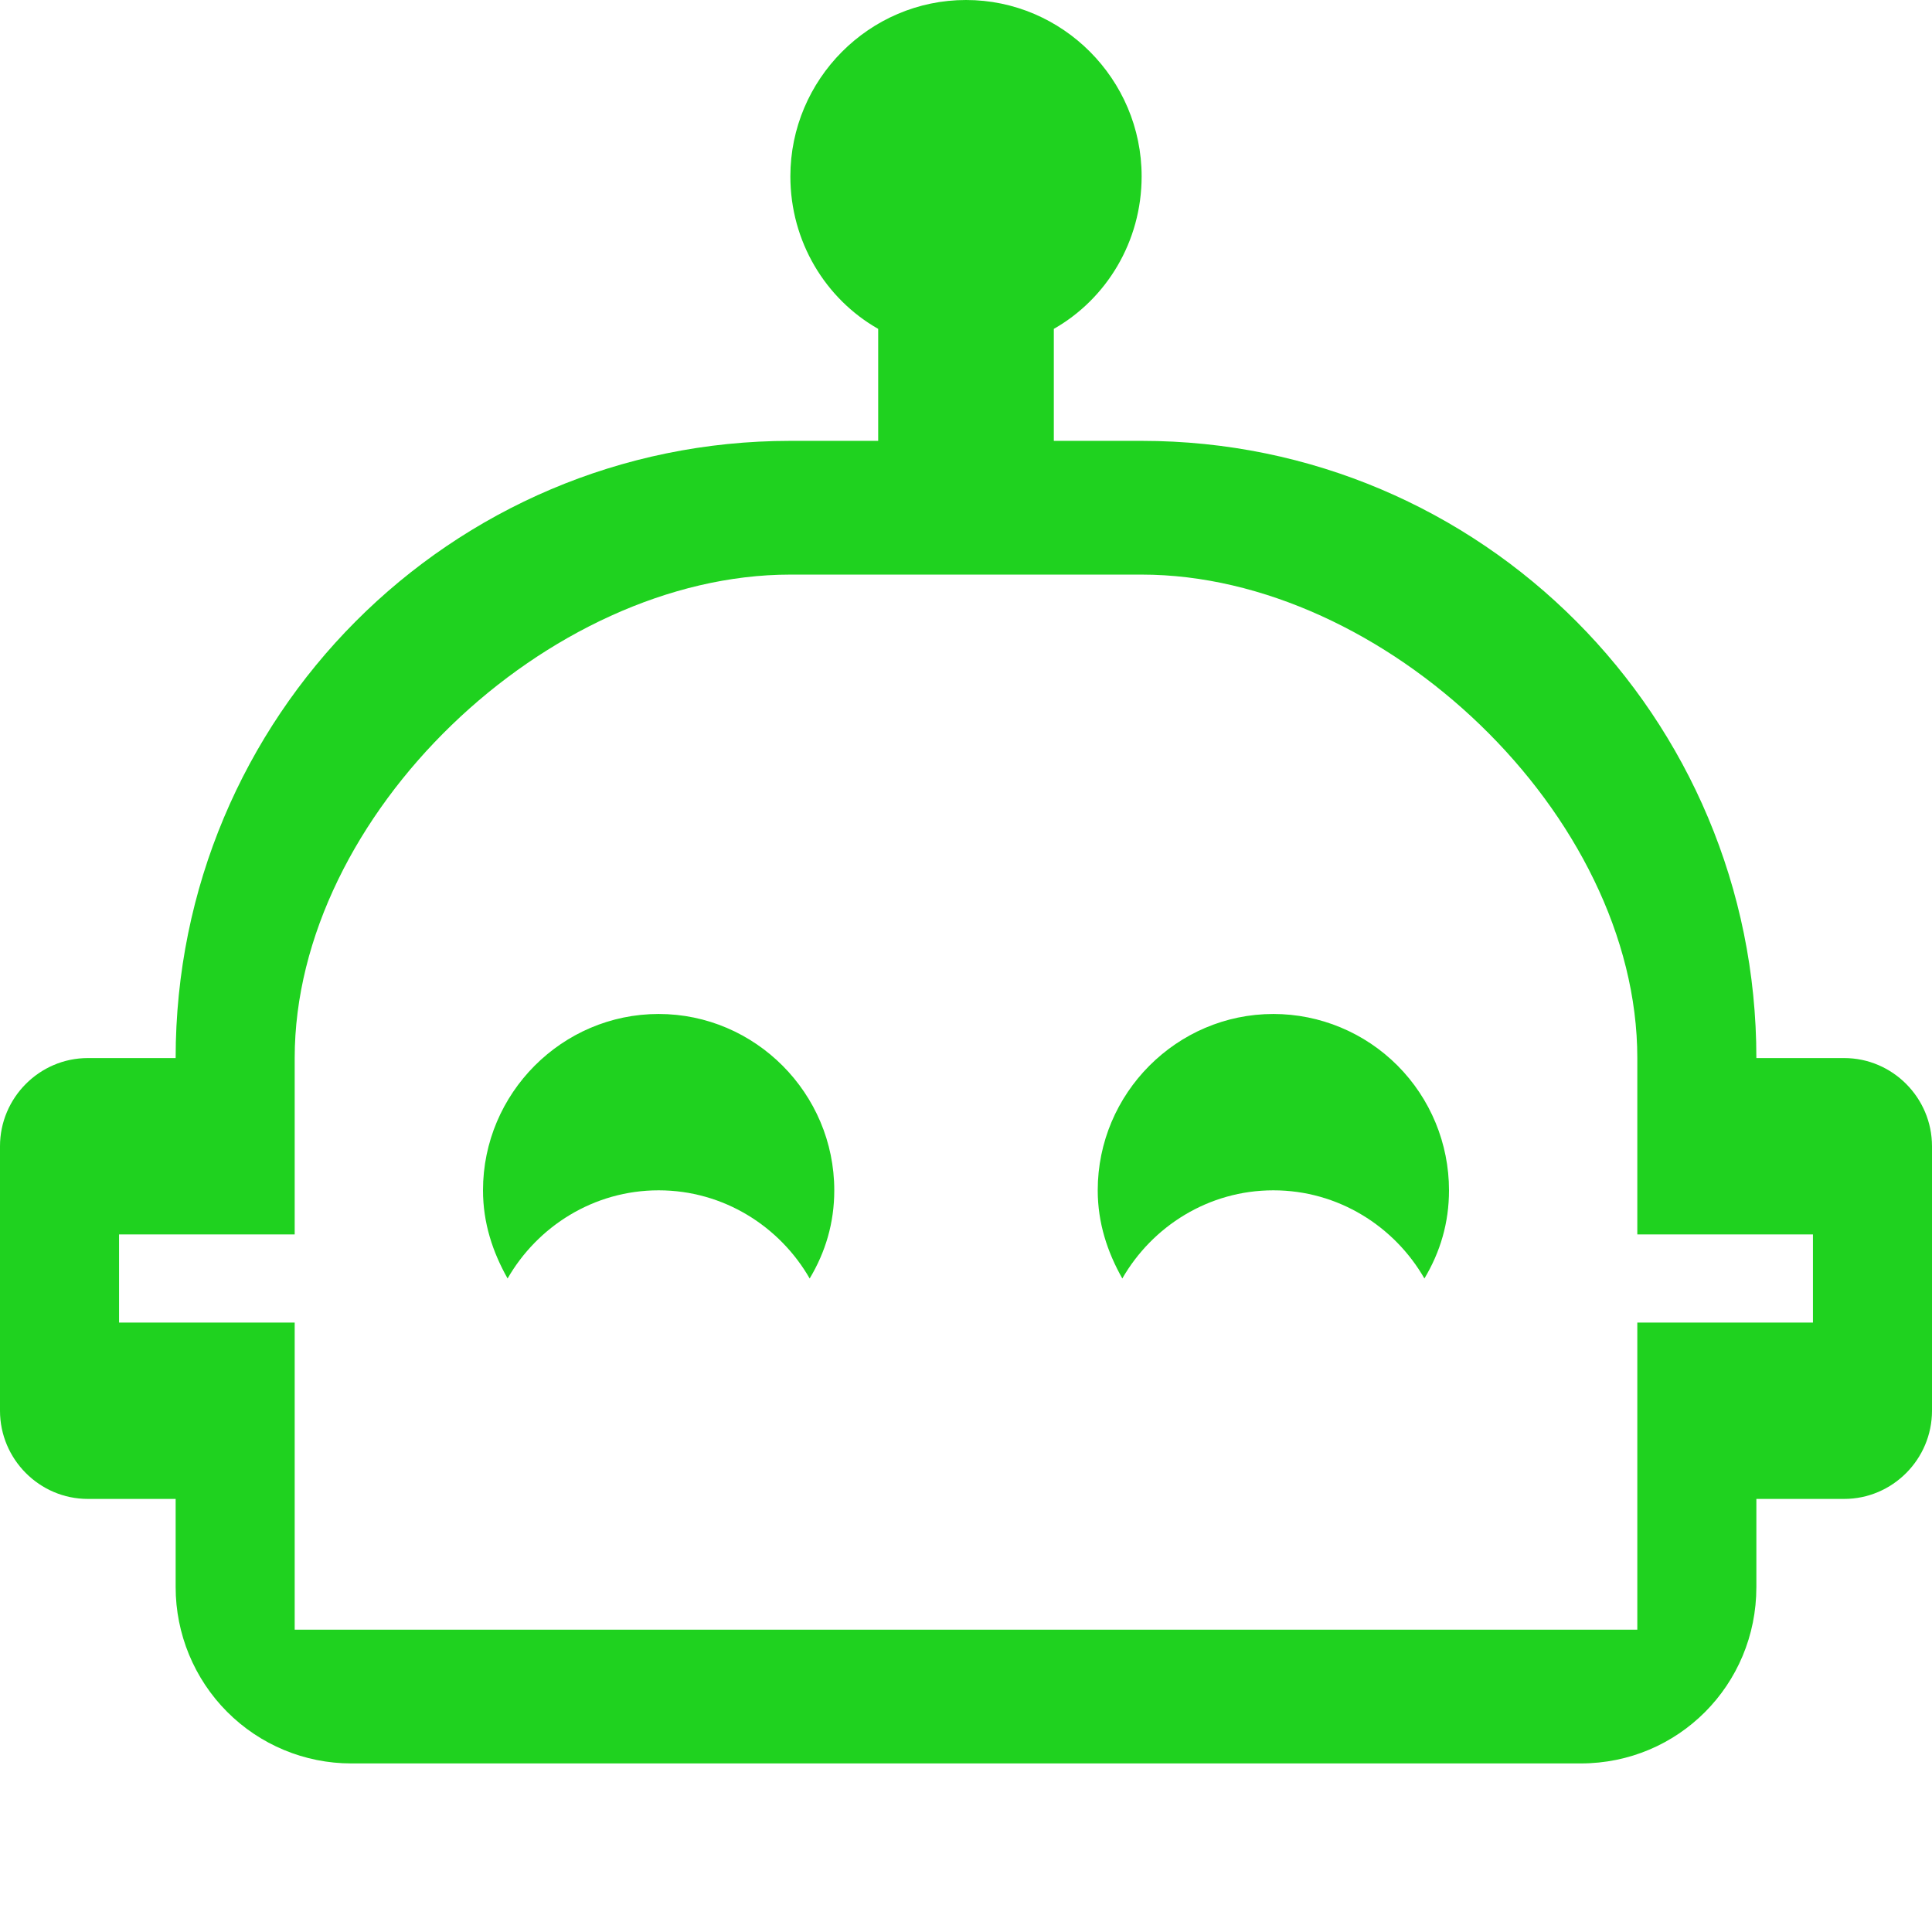 <svg width="149" height="149" viewBox="0 0 149 149" fill="none" xmlns="http://www.w3.org/2000/svg">
<g opacity="0.9" clip-path="url(#clip0_121_125)">
<g filter="url(#filter0_d_121_125)">
<path d="M64.341 91.8C64.341 94.316 63.664 96.56 62.444 98.6C60.142 94.588 55.807 91.8 50.795 91.8C45.784 91.8 41.449 94.588 39.146 98.6C37.995 96.56 37.25 94.316 37.25 91.8C37.25 84.32 43.346 78.2 50.795 78.2C58.245 78.2 64.341 84.32 64.341 91.8ZM149 88.4V108.8C149 112.54 145.952 115.6 142.227 115.6H135.455V122.4C135.455 129.948 129.427 136 121.909 136H27.091C23.498 136 20.053 134.567 17.513 132.017C14.973 129.466 13.546 126.007 13.546 122.4V115.6H6.773C3.048 115.6 0 112.54 0 108.8V88.4C0 84.66 3.048 81.6 6.773 81.6H13.546C13.546 55.284 34.744 34 60.955 34H67.727V25.364C63.664 23.052 60.955 18.632 60.955 13.6C60.955 6.12 67.05 0 74.5 0C81.95 0 88.045 6.12 88.045 13.6C88.045 18.632 85.336 23.052 81.273 25.364V34H88.045C114.256 34 135.455 55.284 135.455 81.6H142.227C145.952 81.6 149 84.66 149 88.4ZM139.818 95.2H126.273V81.6C126.273 62.832 106.738 44.314 88.045 44.314H60.955C42.262 44.314 22.727 62.832 22.727 81.6V95.2H9.182V102H22.727V125.686H126.273V102H139.818V95.2ZM98.204 78.2C90.754 78.2 84.659 84.32 84.659 91.8C84.659 94.316 85.404 96.56 86.555 98.6C88.858 94.588 93.193 91.8 98.204 91.8C103.216 91.8 107.551 94.588 109.854 98.6C111.073 96.56 111.75 94.316 111.75 91.8C111.75 88.193 110.323 84.734 107.783 82.183C105.242 79.633 101.797 78.2 98.204 78.2Z" fill="#07CD07"/>
</g>
</g>
<defs>
<filter id="filter0_d_121_125" x="-9" y="-9" width="167" height="154" filterUnits="userSpaceOnUse" color-interpolation-filters="sRGB">
<feFlood flood-opacity="0" result="BackgroundImageFix"/>
<feColorMatrix in="SourceAlpha" type="matrix" values="0 0 0 0 0 0 0 0 0 0 0 0 0 0 0 0 0 0 127 0" result="hardAlpha"/>
<feOffset/>
<feGaussianBlur stdDeviation="4.5"/>
<feComposite in2="hardAlpha" operator="out"/>
<feColorMatrix type="matrix" values="0 0 0 0 0.078 0 0 0 0 0.894 0 0 0 0 0.078 0 0 0 0.8 0"/>
<feBlend mode="normal" in2="BackgroundImageFix" result="effect1_dropShadow_121_125"/>
<feBlend mode="normal" in="SourceGraphic" in2="effect1_dropShadow_121_125" result="shape"/>
</filter>
<clipPath id="clip0_121_125">
<rect width="149" height="149" fill="white"/>
</clipPath>
</defs>
</svg>
